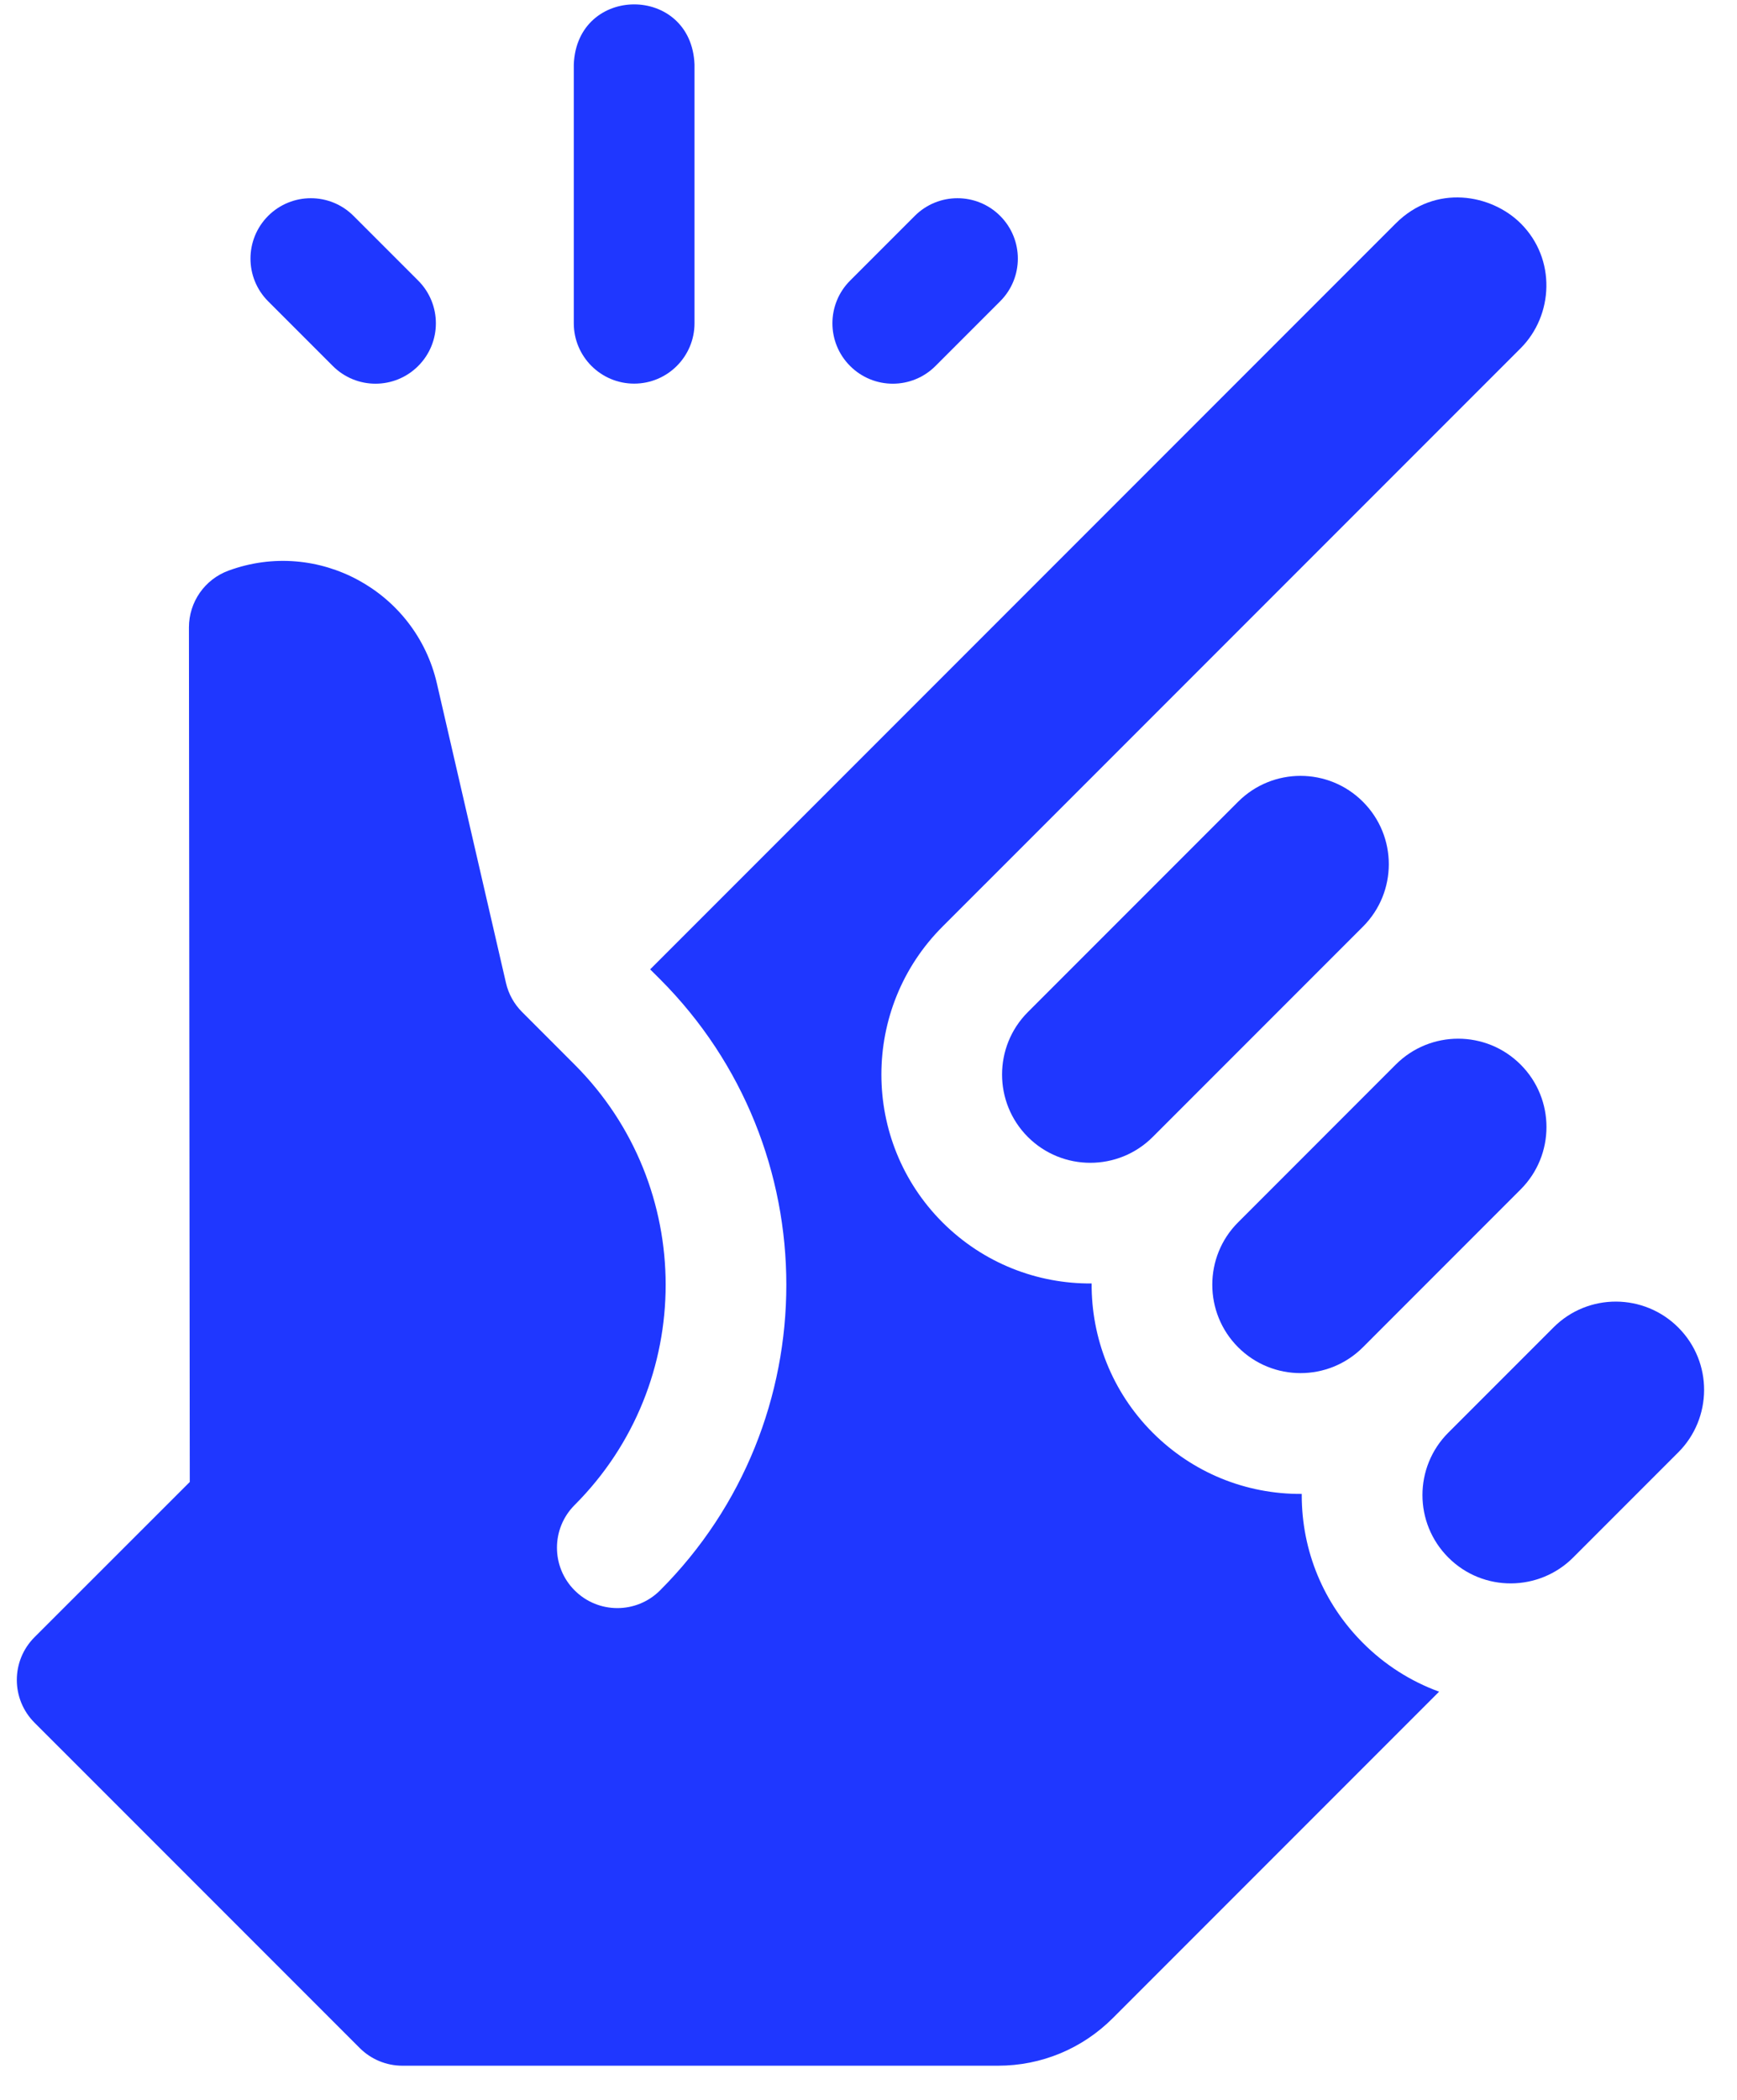 <svg width="48" height="58" viewBox="0 0 48 58" fill="none" xmlns="http://www.w3.org/2000/svg">
<path d="M17.524 10.596C18.445 10.596 19.192 9.849 19.192 8.928V1.781C19.104 -0.433 15.943 -0.431 15.856 1.781V8.928C15.856 9.849 16.603 10.596 17.524 10.596Z" fill="#1F37FF"/>
<path d="M9.197 10.109C9.848 10.761 10.905 10.761 11.556 10.109C12.208 9.458 12.208 8.402 11.556 7.75L9.769 5.963C9.118 5.312 8.062 5.312 7.41 5.963C6.759 6.615 6.759 7.671 7.41 8.322L9.197 10.109Z" fill="#1F37FF"/>
<path d="M25.851 10.109L27.638 8.322C28.29 7.671 28.29 6.615 27.638 5.963C26.987 5.312 25.93 5.312 25.279 5.963L23.492 7.75C22.84 8.402 22.84 9.458 23.492 10.109C24.143 10.761 25.2 10.761 25.851 10.109Z" fill="#1F37FF"/>
<path d="M37.663 25.595C38.616 24.642 38.617 23.099 37.663 22.145C36.711 21.192 35.167 21.191 34.213 22.145L28.404 27.954C27.453 28.905 27.453 30.453 28.404 31.404C29.356 32.355 30.903 32.355 31.854 31.404L37.663 25.595C37.663 25.595 37.663 25.595 37.663 25.595Z" fill="#1F37FF"/>
<path d="M37.663 37.212L42.02 32.854H42.02C42.973 31.902 42.974 30.358 42.02 29.404C41.068 28.452 39.524 28.45 38.57 29.404L34.213 33.762C33.262 34.712 33.263 36.26 34.214 37.212C35.166 38.164 36.709 38.165 37.663 37.212Z" fill="#1F37FF"/>
<path d="M46.377 36.666C45.433 35.722 43.889 35.704 42.928 36.665L40.023 39.57C39.069 40.524 39.07 42.067 40.023 43.02C40.987 43.985 42.533 43.96 43.472 43.02L46.377 40.115L46.377 40.115C47.317 39.176 47.341 37.629 46.377 36.666Z" fill="#1F37FF"/>
<path d="M35.972 41.296C35.972 41.285 35.973 41.274 35.973 41.263C34.419 41.274 32.952 40.67 31.854 39.572C30.719 38.436 30.157 36.942 30.166 35.45C28.673 35.462 27.181 34.897 26.045 33.763C23.793 31.511 23.793 27.846 26.045 25.594L42.02 9.62C42.931 8.708 43.007 7.155 42.027 6.175C41.211 5.359 39.662 5.078 38.571 6.17L17.966 26.774L18.239 27.046C22.893 31.701 22.893 39.274 18.239 43.928C17.587 44.58 16.531 44.579 15.88 43.928C15.228 43.277 15.228 42.22 15.88 41.569C19.233 38.215 19.233 32.759 15.88 29.406C15.88 29.406 14.427 27.952 14.427 27.952C14.21 27.735 14.053 27.459 13.982 27.149L12.073 18.877C11.485 16.33 8.788 14.853 6.315 15.761C5.657 16.002 5.221 16.629 5.221 17.329L5.244 40.933L0.953 45.221C0.302 45.873 0.302 46.929 0.953 47.581L9.94 56.567C10.253 56.88 10.677 57.056 11.12 57.056H27.578C28.777 57.056 29.905 56.588 30.754 55.739L39.768 46.725C38.986 46.44 38.268 45.986 37.663 45.379C36.573 44.289 35.972 42.839 35.972 41.296Z" fill="#1F37FF"/>
</svg>
